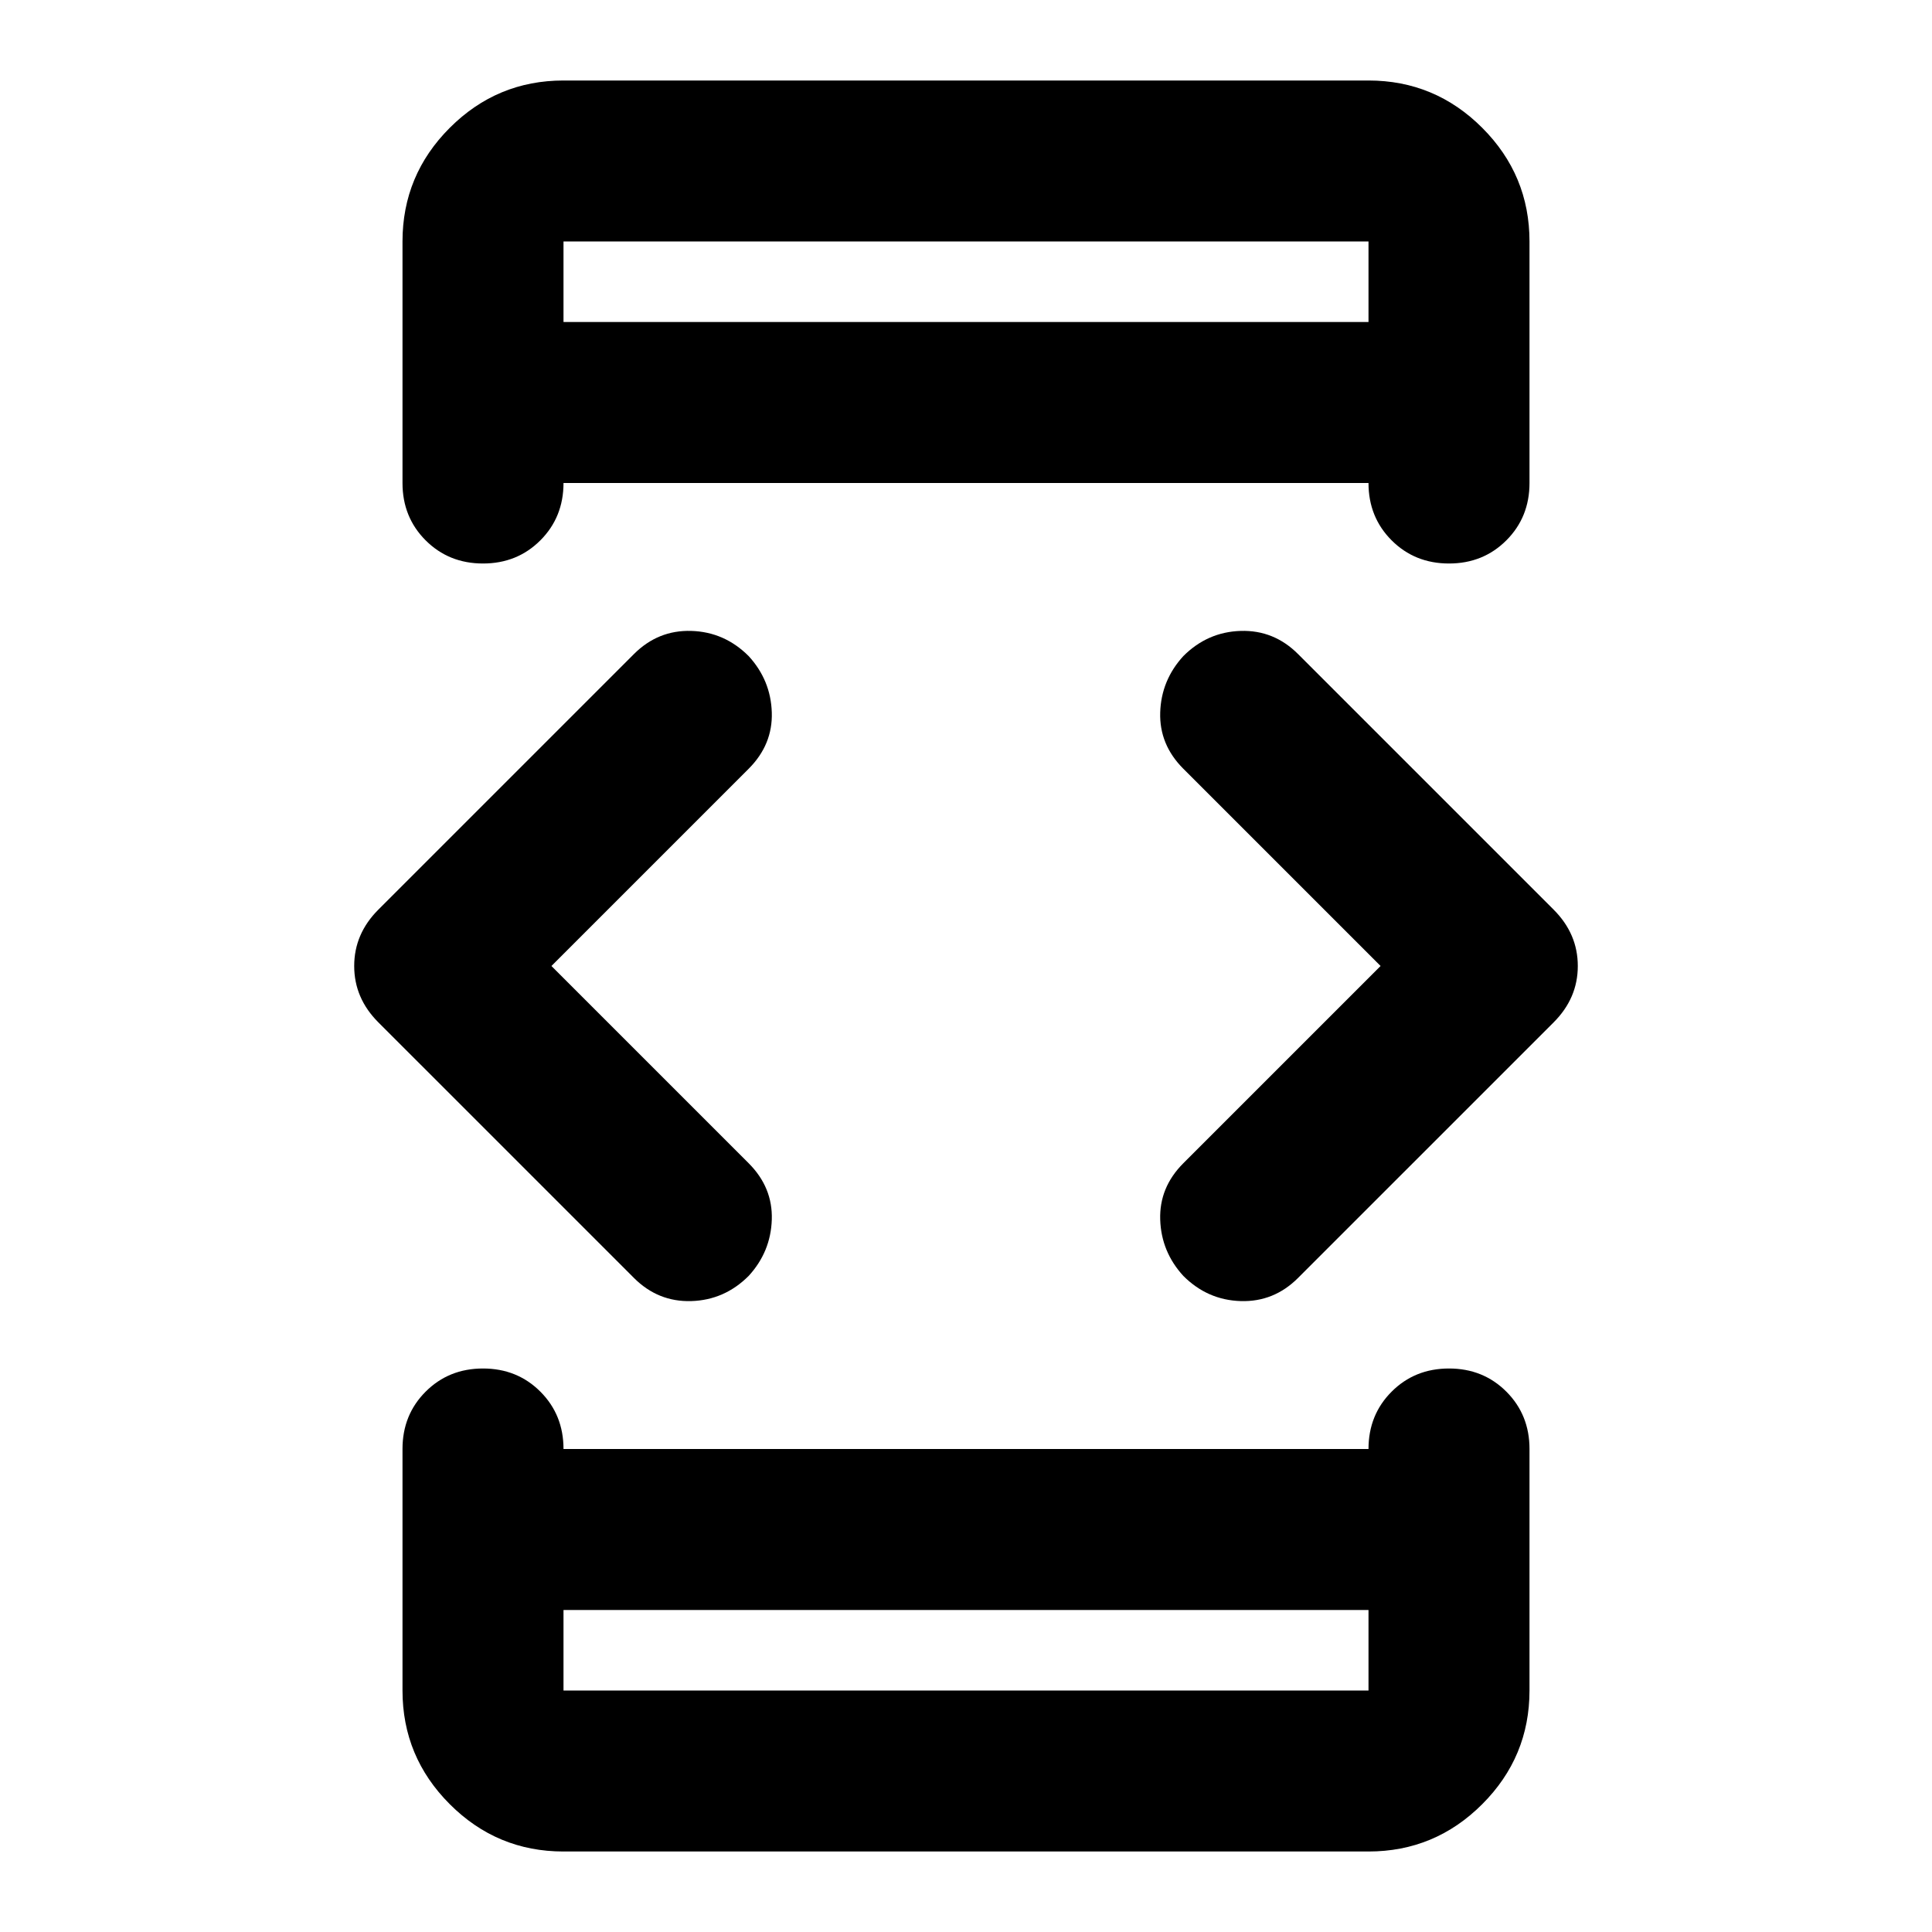 <svg xmlns="http://www.w3.org/2000/svg" height="24" viewBox="0 -960 960 960" width="24"><path d="m274-480 98 98q12 12 11.5 28T372-326q-12 12-28.5 12.5T315-325L188-452q-12-12-12-28t12-28l127-127q12-12 28.5-11.5T372-634q11 12 11.5 28T372-578l-98 98Zm6 320v40h400v-40H280Zm0-640h400v-40H280v40Zm406 320-98-98q-12-12-11.5-28t11.5-28q12-12 28.5-12.5T645-635l127 127q12 12 12 28t-12 28L645-325q-12 12-28.5 11.5T588-326q-11-12-11.5-28t11.5-28l98-98ZM280-800v-40 40Zm0 640v40-40Zm0 120q-33 0-56.5-23.5T200-120v-120q0-17 11.5-28.5T240-280q17 0 28.5 11.5T280-240h400q0-17 11.5-28.5T720-280q17 0 28.5 11.5T760-240v120q0 33-23.5 56.5T680-40H280Zm0-880h400q33 0 56.5 23.5T760-840v120q0 17-11.5 28.5T720-680q-17 0-28.5-11.5T680-720H280q0 17-11.5 28.5T240-680q-17 0-28.5-11.5T200-720v-120q0-33 23.5-56.5T280-920Z"/></svg>
